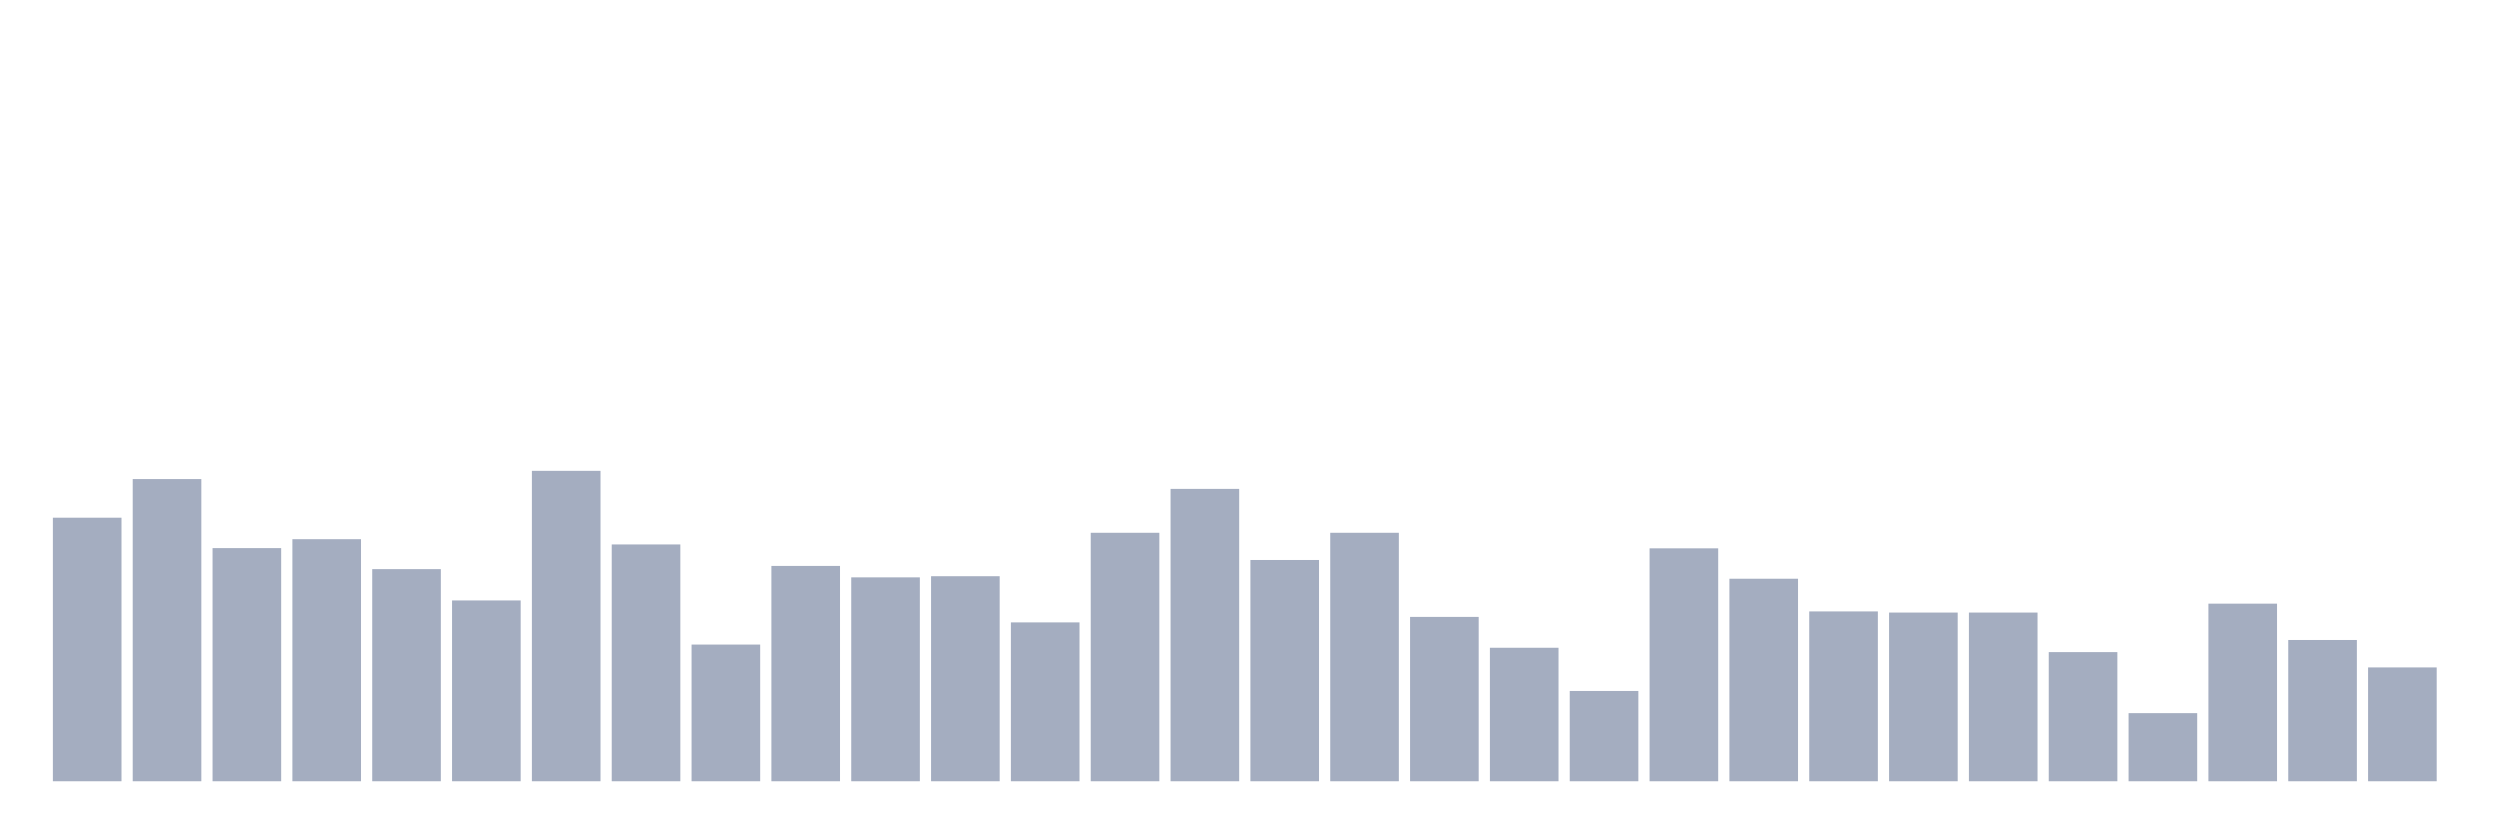 <svg xmlns="http://www.w3.org/2000/svg" viewBox="0 0 480 160"><g transform="translate(10,10)"><rect class="bar" x="0.153" width="13.175" y="89.398" height="50.602" fill="rgb(164,173,192)"></rect><rect class="bar" x="15.482" width="13.175" y="81.981" height="58.019" fill="rgb(164,173,192)"></rect><rect class="bar" x="30.81" width="13.175" y="95.235" height="44.765" fill="rgb(164,173,192)"></rect><rect class="bar" x="46.138" width="13.175" y="93.524" height="46.476" fill="rgb(164,173,192)"></rect><rect class="bar" x="61.466" width="13.175" y="99.273" height="40.727" fill="rgb(164,173,192)"></rect><rect class="bar" x="76.794" width="13.175" y="105.285" height="34.715" fill="rgb(164,173,192)"></rect><rect class="bar" x="92.123" width="13.175" y="80.401" height="59.599" fill="rgb(164,173,192)"></rect><rect class="bar" x="107.451" width="13.175" y="94.533" height="45.467" fill="rgb(164,173,192)"></rect><rect class="bar" x="122.779" width="13.175" y="113.755" height="26.245" fill="rgb(164,173,192)"></rect><rect class="bar" x="138.107" width="13.175" y="98.658" height="41.342" fill="rgb(164,173,192)"></rect><rect class="bar" x="153.436" width="13.175" y="100.853" height="39.147" fill="rgb(164,173,192)"></rect><rect class="bar" x="168.764" width="13.175" y="100.633" height="39.367" fill="rgb(164,173,192)"></rect><rect class="bar" x="184.092" width="13.175" y="109.498" height="30.502" fill="rgb(164,173,192)"></rect><rect class="bar" x="199.42" width="13.175" y="92.295" height="47.705" fill="rgb(164,173,192)"></rect><rect class="bar" x="214.748" width="13.175" y="83.868" height="56.132" fill="rgb(164,173,192)"></rect><rect class="bar" x="230.077" width="13.175" y="97.517" height="42.483" fill="rgb(164,173,192)"></rect><rect class="bar" x="245.405" width="13.175" y="92.295" height="47.705" fill="rgb(164,173,192)"></rect><rect class="bar" x="260.733" width="13.175" y="108.445" height="31.555" fill="rgb(164,173,192)"></rect><rect class="bar" x="276.061" width="13.175" y="114.37" height="25.63" fill="rgb(164,173,192)"></rect><rect class="bar" x="291.39" width="13.175" y="122.665" height="17.335" fill="rgb(164,173,192)"></rect><rect class="bar" x="306.718" width="13.175" y="95.279" height="44.721" fill="rgb(164,173,192)"></rect><rect class="bar" x="322.046" width="13.175" y="101.116" height="38.884" fill="rgb(164,173,192)"></rect><rect class="bar" x="337.374" width="13.175" y="107.392" height="32.608" fill="rgb(164,173,192)"></rect><rect class="bar" x="352.702" width="13.175" y="107.611" height="32.389" fill="rgb(164,173,192)"></rect><rect class="bar" x="368.031" width="13.175" y="107.611" height="32.389" fill="rgb(164,173,192)"></rect><rect class="bar" x="383.359" width="13.175" y="115.204" height="24.796" fill="rgb(164,173,192)"></rect><rect class="bar" x="398.687" width="13.175" y="126.922" height="13.078" fill="rgb(164,173,192)"></rect><rect class="bar" x="414.015" width="13.175" y="105.9" height="34.1" fill="rgb(164,173,192)"></rect><rect class="bar" x="429.344" width="13.175" y="112.878" height="27.122" fill="rgb(164,173,192)"></rect><rect class="bar" x="444.672" width="13.175" y="118.144" height="21.856" fill="rgb(164,173,192)"></rect></g></svg>